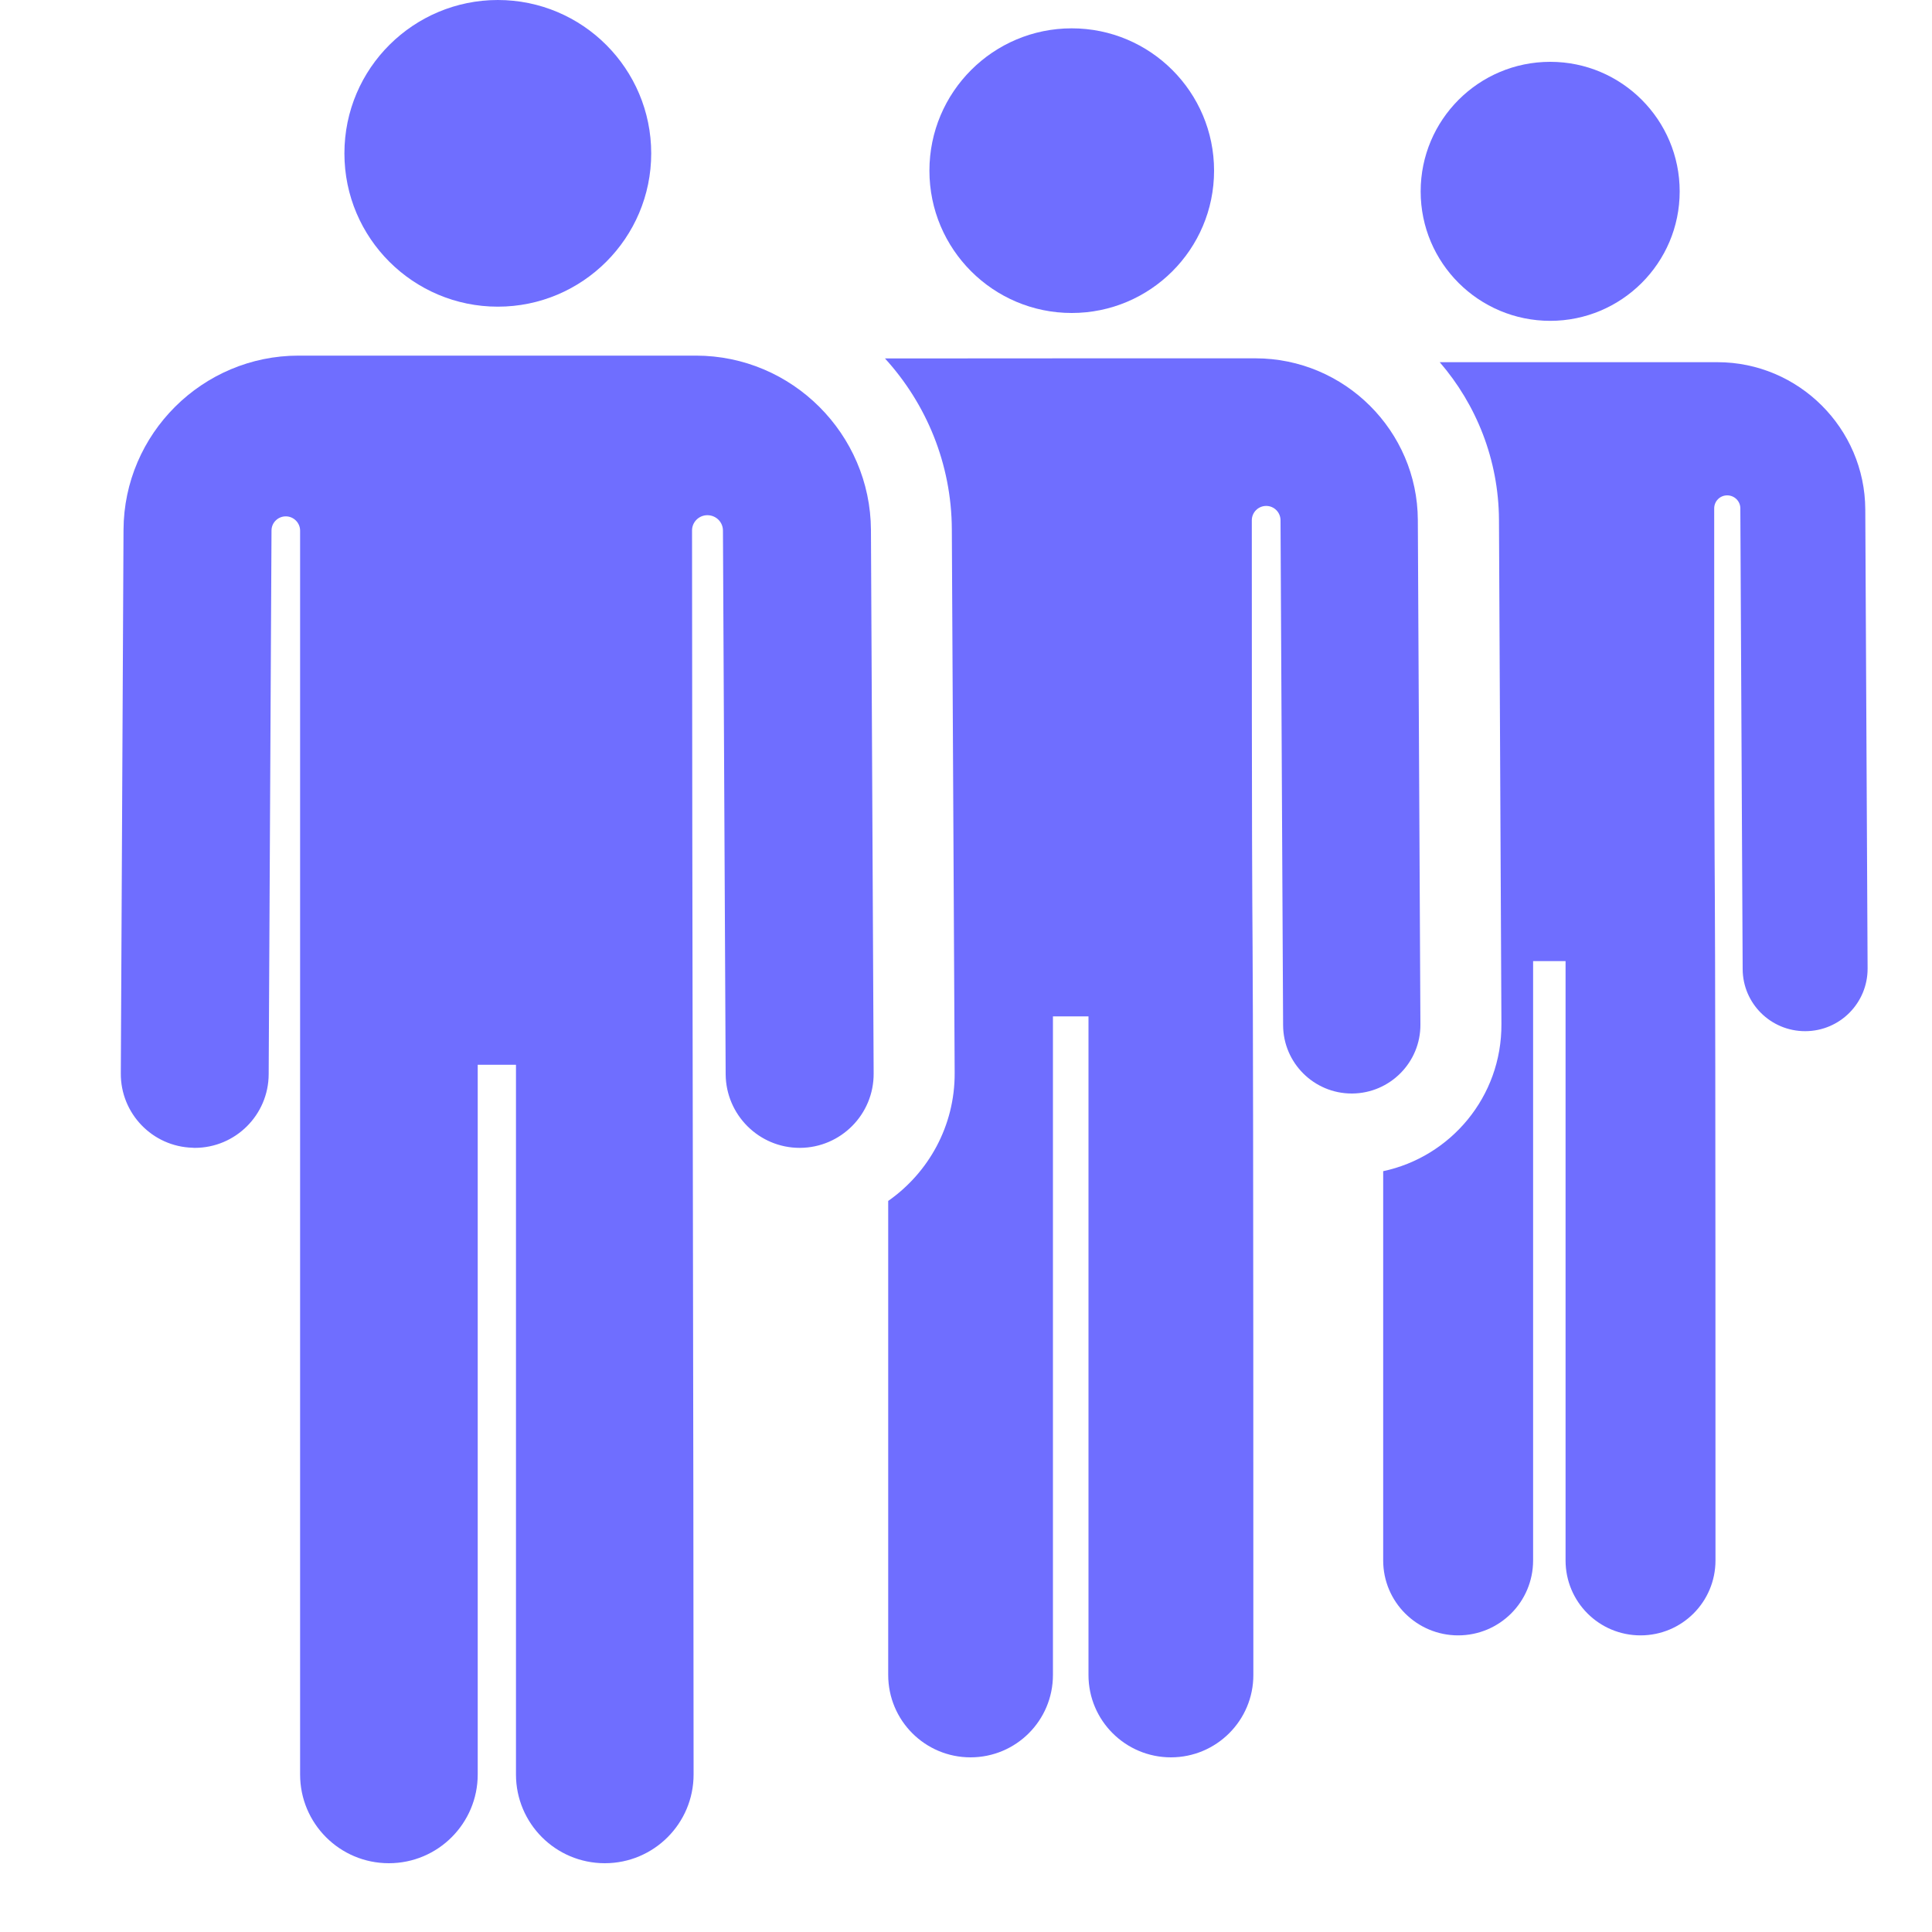 <svg width="15" height="15" viewBox="0 0 15 15" fill="none" xmlns="http://www.w3.org/2000/svg">
<path d="M14.482 3.955C14.479 3.325 13.964 2.812 13.334 2.812H12.034H12.03H11.178C11.462 3.141 11.635 3.568 11.638 4.035L11.657 7.951C11.66 8.517 11.261 8.982 10.739 9.093V12.115C10.739 12.437 11 12.697 11.321 12.697C11.643 12.697 11.903 12.437 11.903 12.115V7.462H12.155V12.115C12.155 12.437 12.415 12.697 12.737 12.697C13.059 12.697 13.319 12.437 13.319 12.115C13.319 4.409 13.309 8.832 13.309 3.947C13.309 3.891 13.354 3.846 13.41 3.846C13.466 3.846 13.512 3.891 13.512 3.947C13.512 3.951 13.512 3.955 13.512 3.959L13.53 7.524C13.531 7.791 13.748 8.006 14.015 8.006C14.016 8.006 14.016 8.006 14.017 8.006C14.285 8.005 14.501 7.787 14.5 7.519L14.482 3.955Z" fill="#6F6EFF"/>
<path d="M12.036 2.491C12.589 2.491 13.041 2.042 13.041 1.486C13.041 0.931 12.591 0.48 12.036 0.48C11.48 0.48 11.03 0.931 11.03 1.486C11.03 2.043 11.482 2.491 12.036 2.491Z" fill="#6F6EFF"/>
<path d="M11.028 7.954L11.008 4.037C11.005 3.345 10.439 2.782 9.747 2.782C9.643 2.782 6.929 2.782 6.871 2.783C7.191 3.134 7.388 3.6 7.39 4.111L7.412 8.331C7.414 8.741 7.209 9.105 6.896 9.324V13.004C6.896 13.358 7.182 13.644 7.535 13.644C7.889 13.644 8.175 13.358 8.175 13.004V7.891H8.451V13.005C8.451 13.358 8.738 13.644 9.091 13.644C9.444 13.644 9.731 13.358 9.731 13.005C9.731 4.542 9.719 9.391 9.719 4.04C9.719 3.978 9.769 3.928 9.831 3.928C9.892 3.928 9.942 3.978 9.942 4.04C9.942 4.041 9.942 4.042 9.942 4.043L9.962 7.959C9.963 8.253 10.202 8.49 10.495 8.49C10.496 8.49 10.497 8.49 10.498 8.49C10.792 8.488 11.03 8.248 11.028 7.954Z" fill="#6F6EFF"/>
<path d="M5.402 2.761C5.083 2.761 2.639 2.761 2.318 2.761C1.572 2.761 0.962 3.368 0.959 4.114L0.938 8.334C0.936 8.644 1.182 8.902 1.495 8.911C1.5 8.911 1.504 8.912 1.509 8.912C1.51 8.912 1.511 8.912 1.512 8.912C1.828 8.912 2.085 8.656 2.086 8.34L2.108 4.119V4.119C2.108 4.058 2.158 4.009 2.219 4.009C2.28 4.009 2.33 4.059 2.33 4.12L2.33 13.777C2.33 14.158 2.638 14.466 3.019 14.466C3.402 14.466 3.709 14.155 3.709 13.777V8.267H4.006V13.777C4.006 14.156 4.313 14.466 4.696 14.466C5.076 14.466 5.385 14.158 5.385 13.777C5.385 11.312 5.373 6.701 5.373 4.12C5.372 4.054 5.426 4 5.492 4C5.559 4 5.613 4.053 5.613 4.12L5.634 8.34C5.636 8.656 5.893 8.912 6.209 8.912C6.209 8.912 6.211 8.912 6.212 8.912C6.528 8.91 6.785 8.652 6.783 8.334L6.762 4.114C6.758 3.372 6.152 2.761 5.402 2.761Z" fill="#6F6EFF"/>
<path d="M3.865 2.381C4.523 2.381 5.056 1.847 5.056 1.191C5.056 0.535 4.524 0 3.865 0C3.214 0 2.674 0.527 2.674 1.191C2.674 1.85 3.21 2.381 3.865 2.381Z" fill="#6F6EFF"/>
<path d="M8.321 2.43C8.93 2.43 9.426 1.936 9.426 1.325C9.426 0.715 8.931 0.22 8.321 0.22C7.711 0.22 7.216 0.715 7.216 1.325C7.216 1.935 7.711 2.43 8.321 2.43Z" fill="#6F6EFF"/>
</svg>
